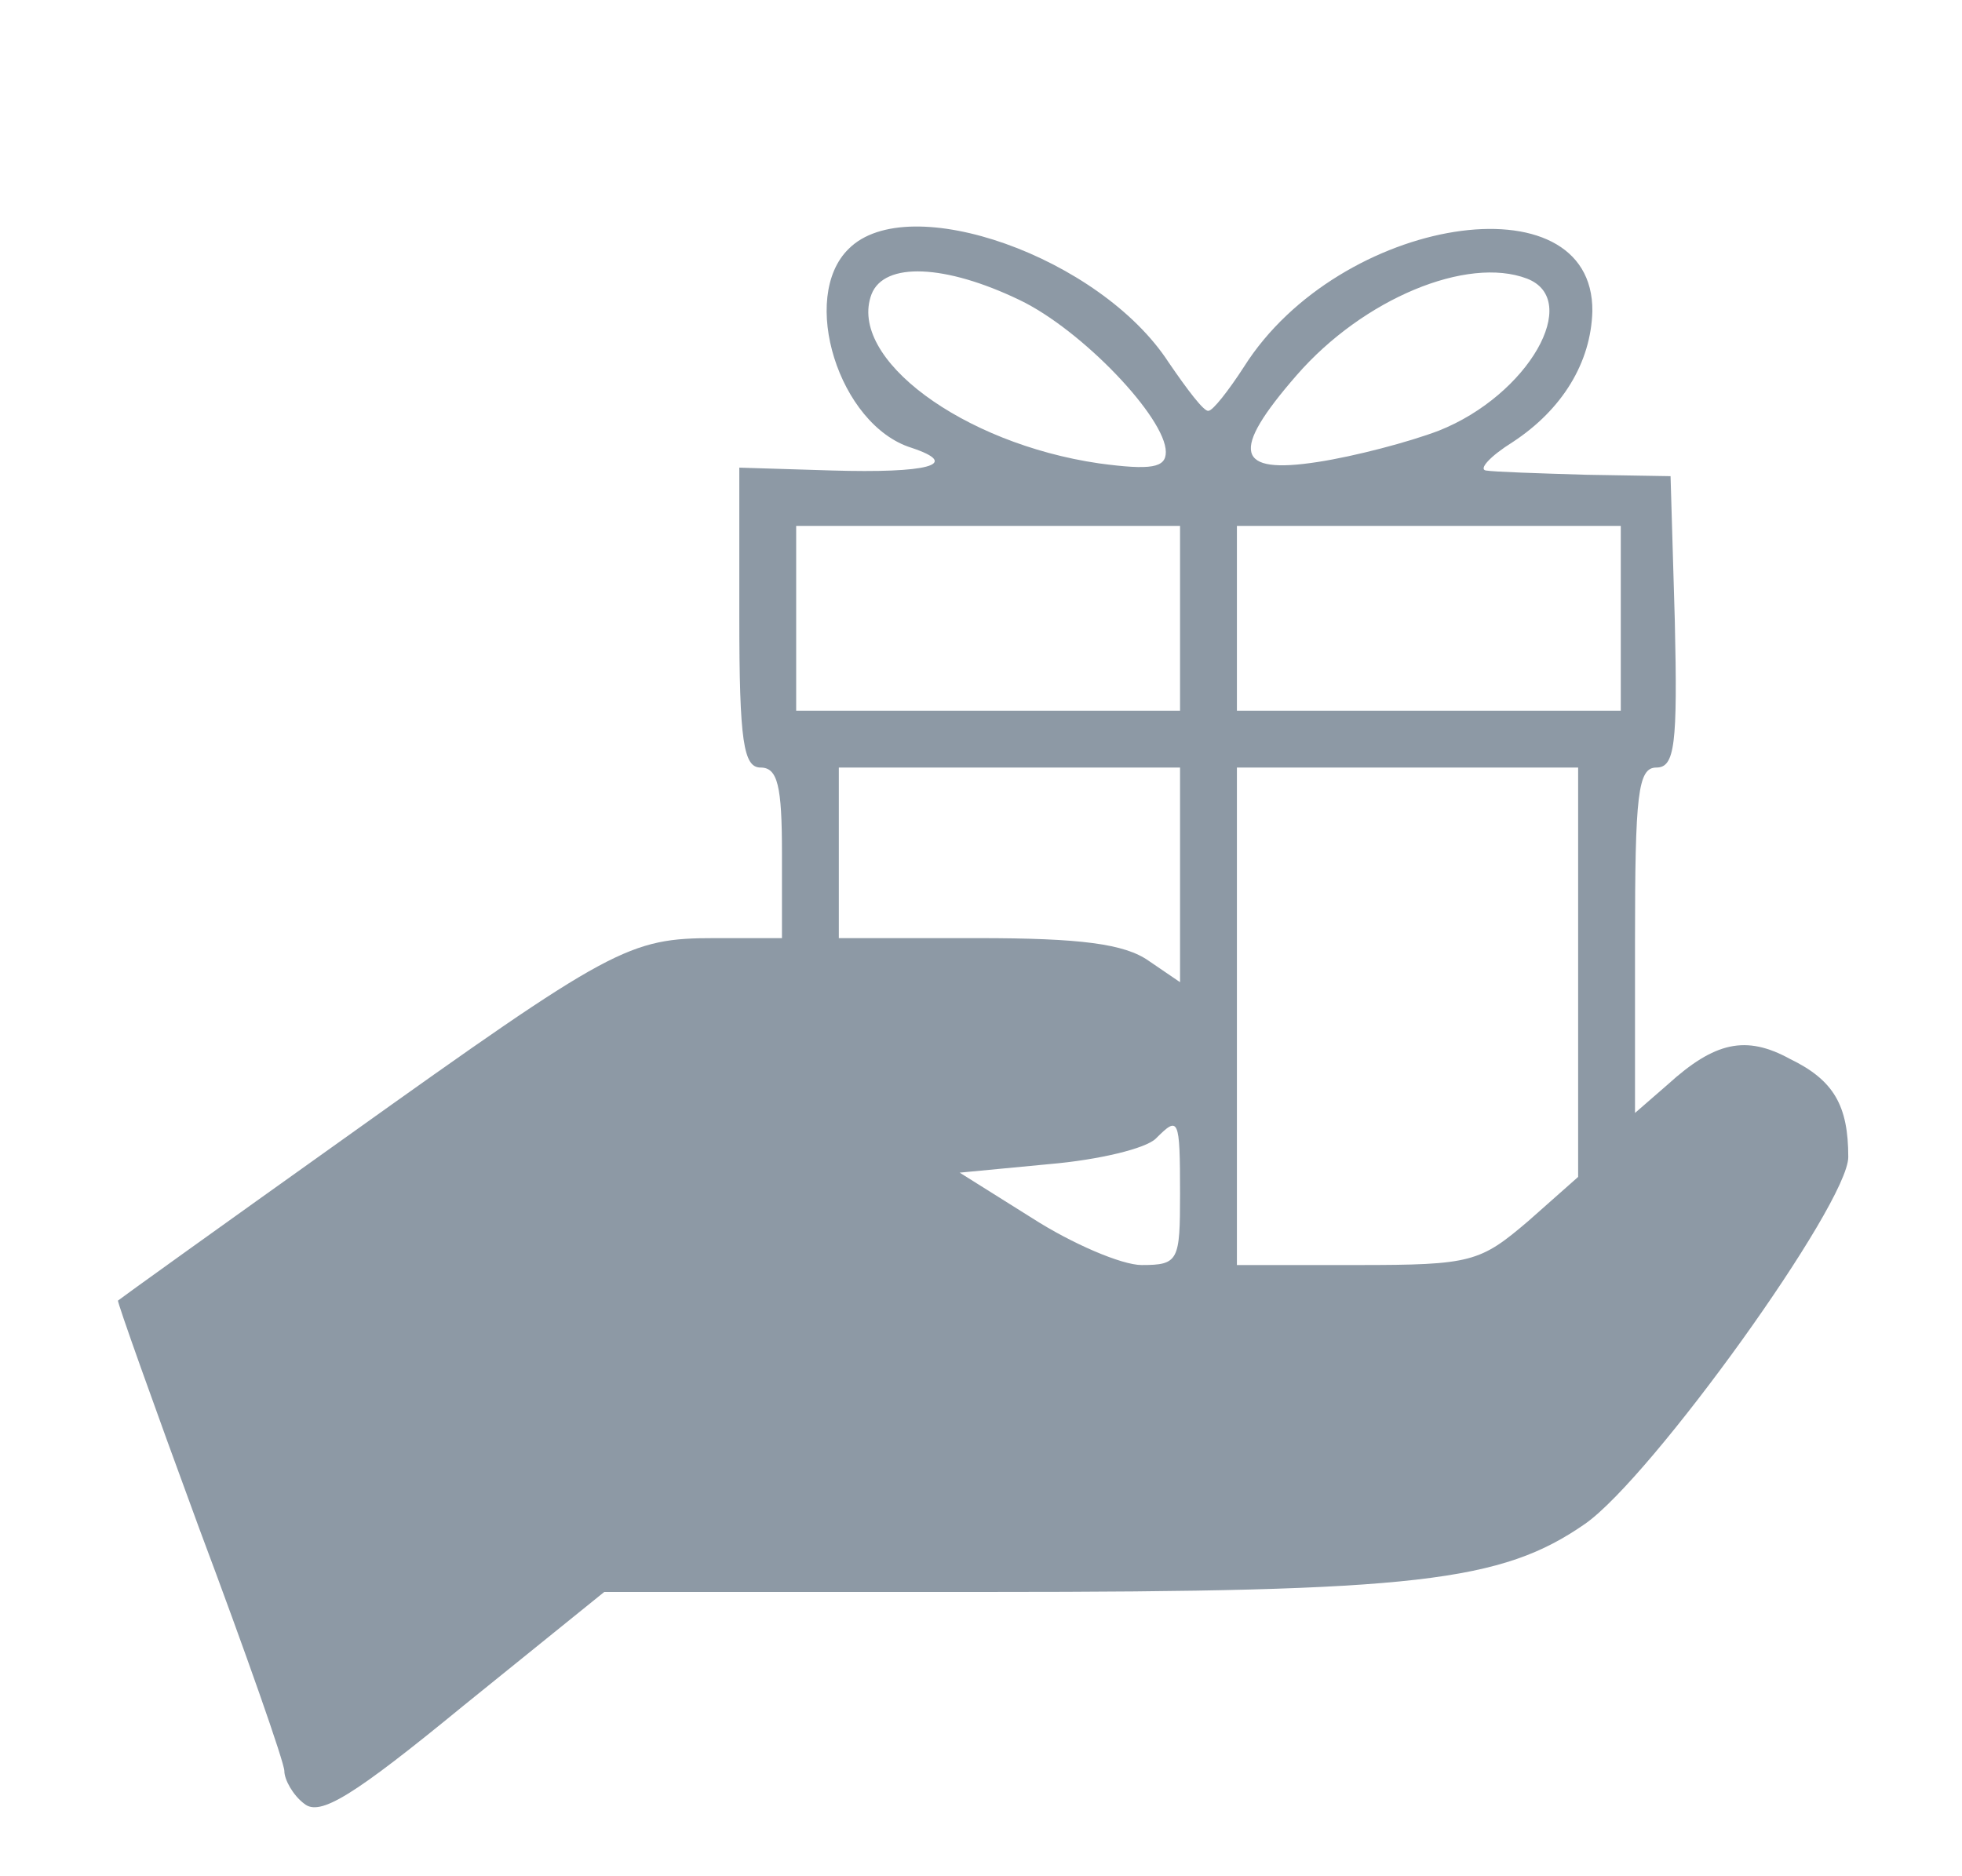 <?xml version="1.0" standalone="no"?>
<!DOCTYPE svg PUBLIC "-//W3C//DTD SVG 20010904//EN"
 "http://www.w3.org/TR/2001/REC-SVG-20010904/DTD/svg10.dtd">
<svg version="1.0" xmlns="http://www.w3.org/2000/svg"
 width="138pt" height="132pt" viewBox="0 0 138 132"
 preserveAspectRatio="xMidYMid meet">

<g transform="translate(0,132) scale(0.1,-0.1)"
fill="#8d99a5" stroke="none">
<path d="M597 1145 c-35 -34 -7 -124 44 -140 36 -12 11 -18 -56 -16 l-65 2 0
-105 c0 -88 3 -106 15 -106 12 0 15 -13 15 -60 l0 -60 -47 0 c-61 0 -72 -6
-261 -141 -87 -62 -158 -113 -159 -114 -1 0 25 -73 57 -160 33 -88 60 -165 60
-171 0 -6 6 -17 14 -23 11 -9 34 5 112 69 l99 80 271 0 c300 0 360 7 419 48
47 33 185 225 185 258 0 36 -10 54 -41 69 -31 17 -53 12 -86 -18 l-23 -20 0
121 c0 103 2 122 15 122 13 0 15 16 13 103 l-3 102 -60 1 c-33 1 -64 2 -70 3
-5 1 3 10 19 20 35 23 55 56 56 92 1 95 -178 67 -245 -39 -11 -17 -22 -31 -25
-31 -3 -1 -15 15 -28 34 -48 74 -183 122 -225 80z m120 -36 c44 -21 103 -83
103 -107 0 -11 -10 -13 -47 -8 -96 14 -177 74 -160 119 9 23 52 21 104 -4z
m357 15 c39 -15 1 -82 -62 -107 -21 -8 -59 -18 -85 -22 -58 -9 -62 7 -15 61
47 54 120 84 162 68z m-244 -239 l0 -65 -135 0 -135 0 0 65 0 65 135 0 135 0
0 -65z m310 0 l0 -65 -135 0 -135 0 0 65 0 65 135 0 135 0 0 -65z m-310 -181
l0 -75 -22 15 c-17 12 -48 16 -120 16 l-98 0 0 60 0 60 120 0 120 0 0 -76z
m280 -68 l0 -144 -35 -31 c-34 -29 -40 -31 -120 -31 l-85 0 0 175 0 175 120 0
120 0 0 -144z m-280 -156 c0 -47 -1 -50 -27 -50 -14 0 -49 15 -77 33 l-51 32
63 6 c35 3 68 11 75 18 16 16 17 15 17 -39z"/>
</g>
</svg>
